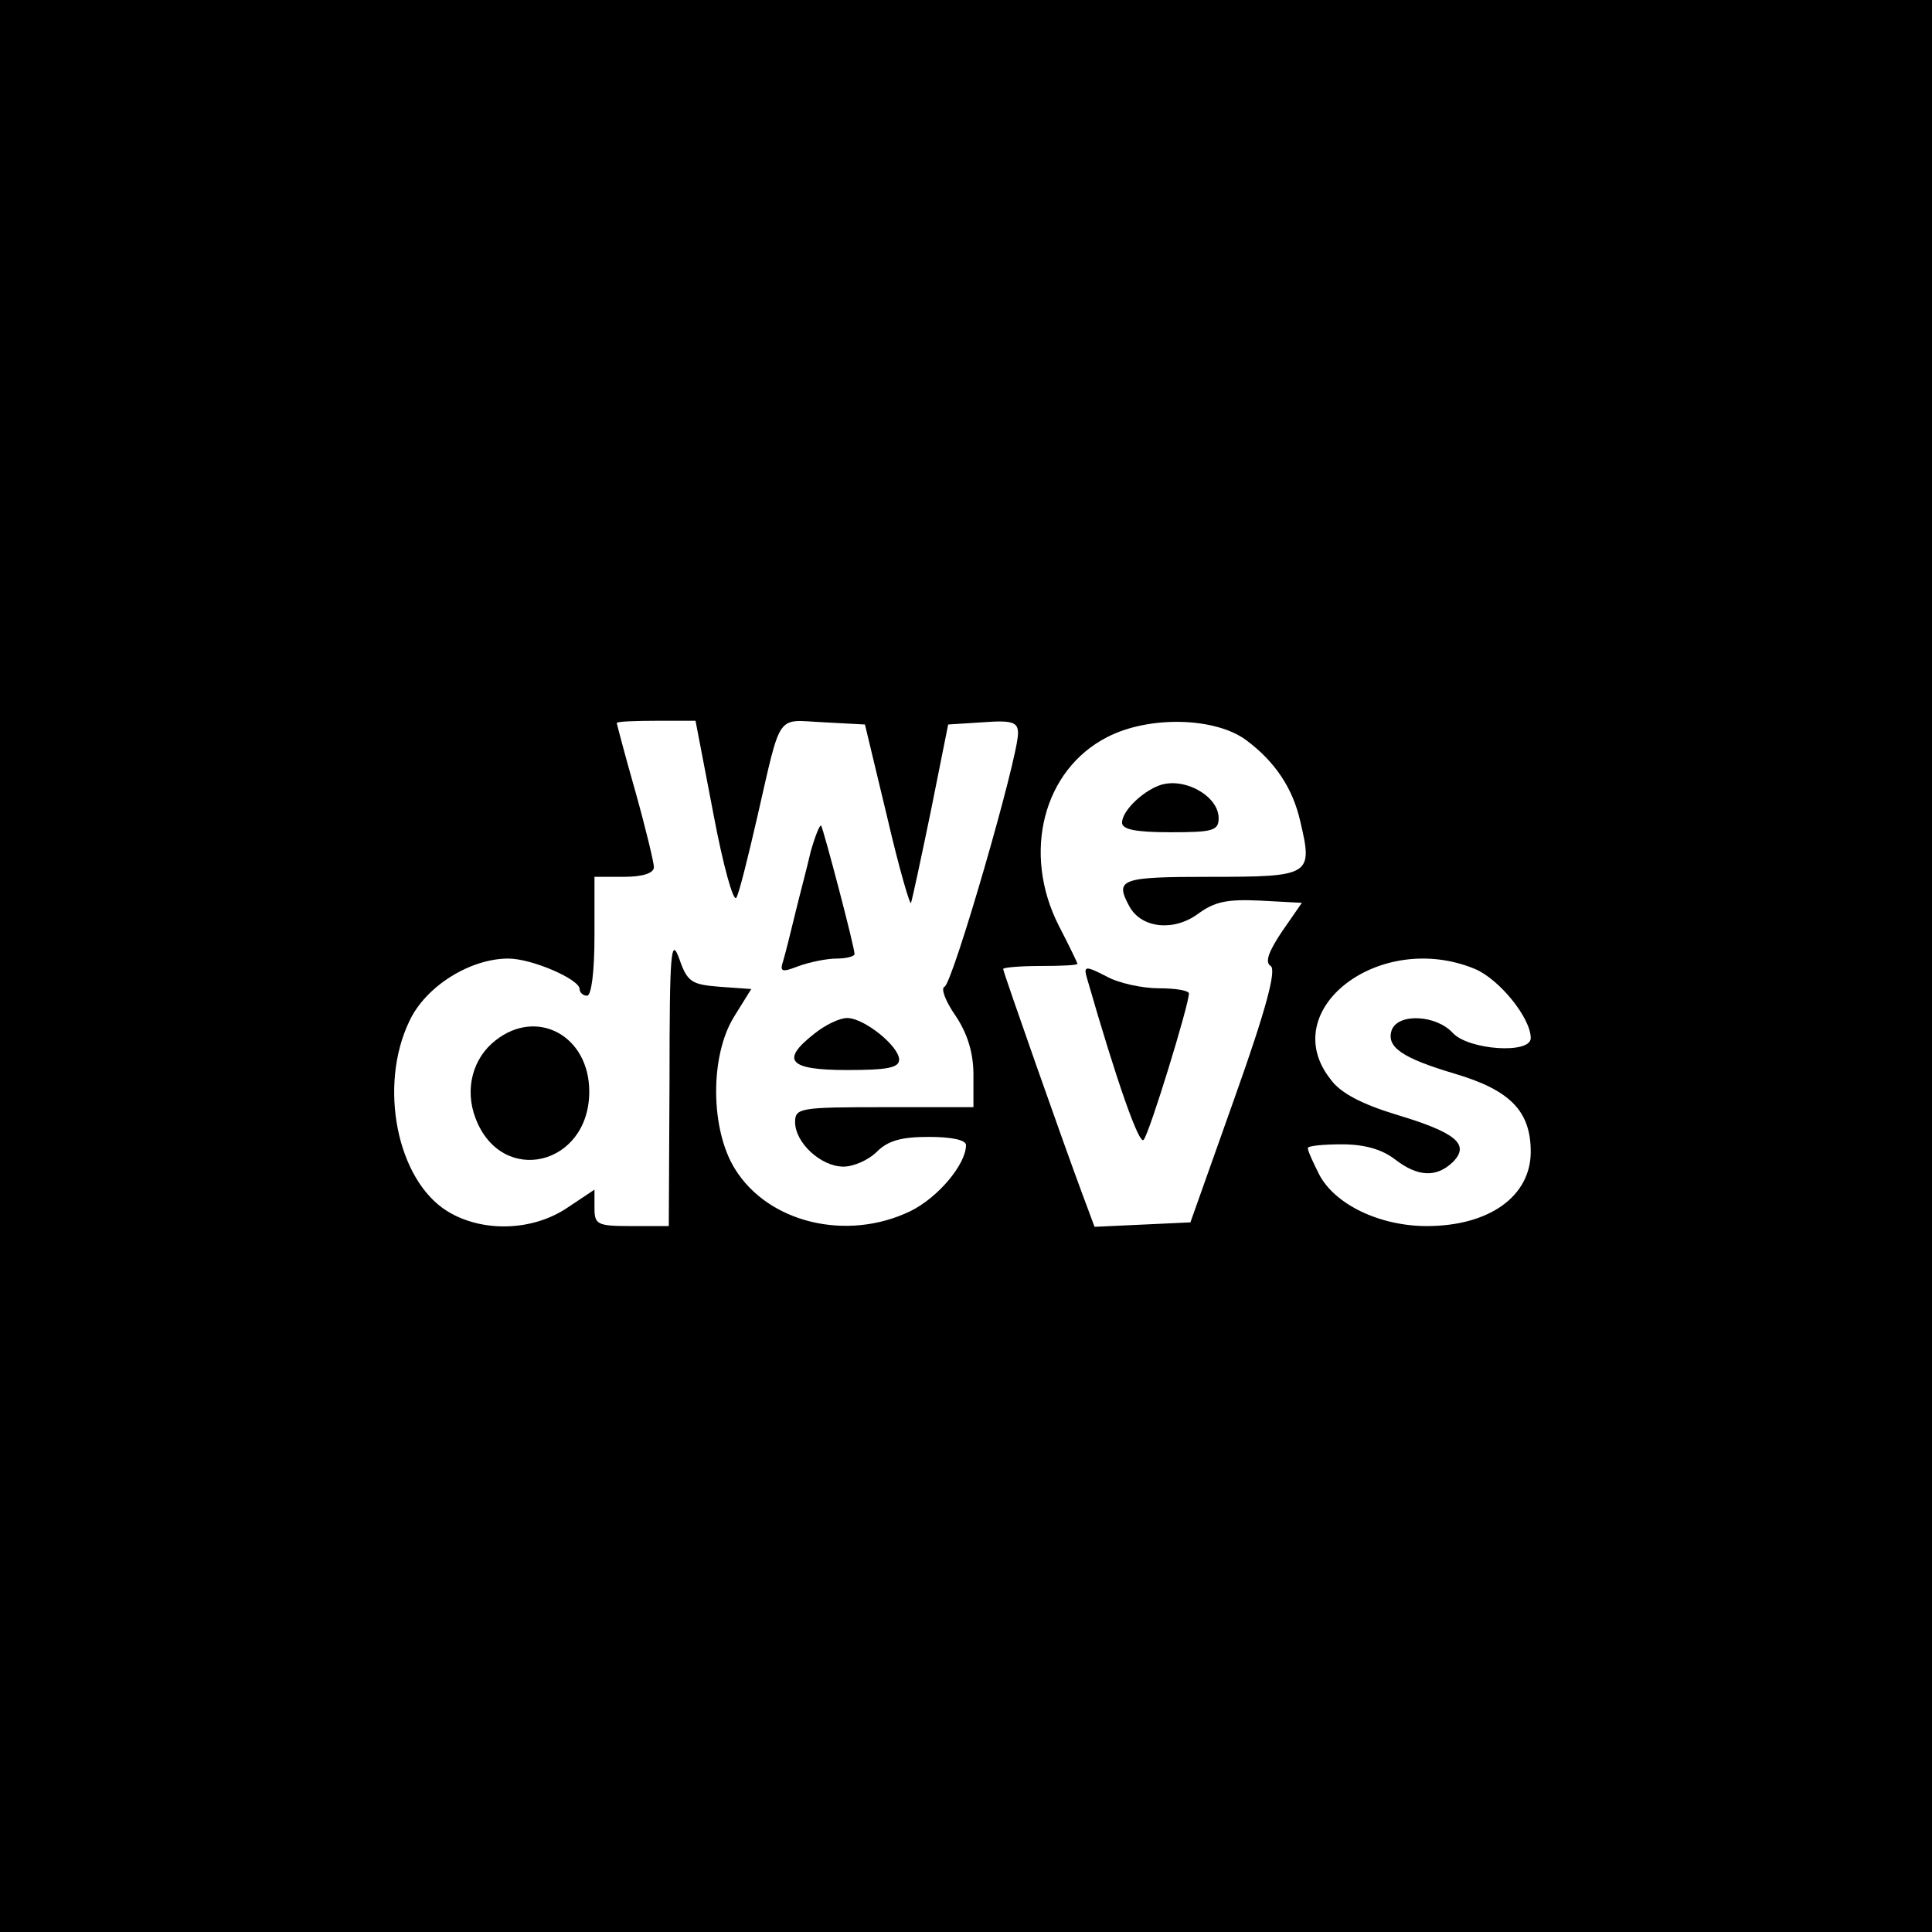 <?xml version="1.0" standalone="no"?>
<!DOCTYPE svg PUBLIC "-//W3C//DTD SVG 20010904//EN"
 "http://www.w3.org/TR/2001/REC-SVG-20010904/DTD/svg10.dtd">
<svg version="1.0" xmlns="http://www.w3.org/2000/svg"
 width="260pt" height="260pt" viewBox="0 0 260 260"
 preserveAspectRatio="xMidYMid meet">
<g transform="translate(0,260) scale(0.1,-0.1)"
fill="#000000" stroke="none">
<path d="M0 1300 l0 -1300 1300 0 1300 0 0 1300 0 1300 -1300 0 -1300 0 0
-1300z m960 205 c13 -69 27 -120 31 -113 4 7 16 56 28 108 33 144 25 131 89
128 l56 -3 30 -125 c16 -69 31 -120 32 -115 2 6 14 62 27 125 l23 115 47 3
c40 3 47 0 47 -15 0 -33 -88 -337 -99 -341 -5 -2 1 -19 15 -39 16 -24 24 -50
24 -79 l0 -44 -120 0 c-113 0 -120 -1 -120 -20 0 -28 35 -60 65 -60 14 0 34 9
45 20 15 15 33 20 70 20 30 0 50 -4 50 -11 0 -26 -38 -71 -75 -89 -85 -41
-191 -16 -236 57 -33 53 -34 152 -1 205 l23 37 -42 3 c-38 3 -44 6 -55 38 -11
30 -13 9 -13 -162 l-1 -198 -50 0 c-47 0 -50 2 -50 25 l0 24 -36 -24 c-47 -32
-115 -34 -162 -5 -68 42 -93 169 -51 256 22 47 82 84 133 84 32 0 96 -28 96
-41 0 -5 5 -9 10 -9 6 0 10 33 10 80 l0 80 40 0 c25 0 40 5 40 13 0 6 -11 52
-25 102 -14 49 -25 91 -25 92 0 2 24 3 53 3 l53 0 24 -125z m717 99 c39 -29
63 -65 73 -110 17 -72 14 -74 -121 -74 -122 0 -129 -3 -109 -40 16 -29 59 -34
92 -10 23 17 40 20 84 18 l56 -3 -27 -39 c-18 -27 -23 -41 -15 -46 8 -5 -6
-58 -48 -176 l-60 -169 -64 -3 -65 -3 -16 43 c-24 64 -107 300 -107 304 0 2
23 4 50 4 28 0 50 1 50 3 0 1 -11 24 -25 51 -50 98 -21 210 65 254 56 29 145
27 187 -4z m308 -308 c33 -14 75 -66 75 -93 0 -22 -84 -16 -105 7 -22 24 -73
27 -82 4 -8 -23 14 -38 85 -59 74 -22 102 -50 102 -105 0 -60 -56 -100 -140
-100 -63 0 -124 29 -145 70 -8 16 -15 31 -15 35 0 3 21 5 46 5 31 0 54 -7 71
-20 31 -24 56 -25 78 -4 24 24 4 40 -76 64 -46 14 -75 29 -88 47 -75 94 66
202 194 149z"/>
<path d="M1091 1454 c-5 -22 -15 -59 -21 -84 -6 -25 -13 -53 -16 -63 -5 -15
-2 -16 21 -7 14 5 37 10 51 10 13 0 24 3 24 6 0 10 -42 169 -45 173 -2 1 -8
-14 -14 -35z"/>
<path d="M1096 1209 c-46 -36 -35 -49 44 -49 54 0 70 3 70 14 0 18 -47 56 -70
56 -10 0 -29 -9 -44 -21z"/>
<path d="M667 1200 c-31 -24 -42 -66 -27 -105 35 -92 153 -64 153 36 0 75 -70
113 -126 69z"/>
<path d="M1560 1543 c-24 -9 -50 -35 -50 -50 0 -9 17 -13 65 -13 57 0 65 2 65
19 0 30 -47 56 -80 44z"/>
<path d="M1463 1283 c40 -139 70 -224 76 -217 8 9 61 182 61 197 0 4 -18 7
-40 7 -23 0 -55 7 -71 16 -29 15 -31 14 -26 -3z"/>
</g>
</svg>
